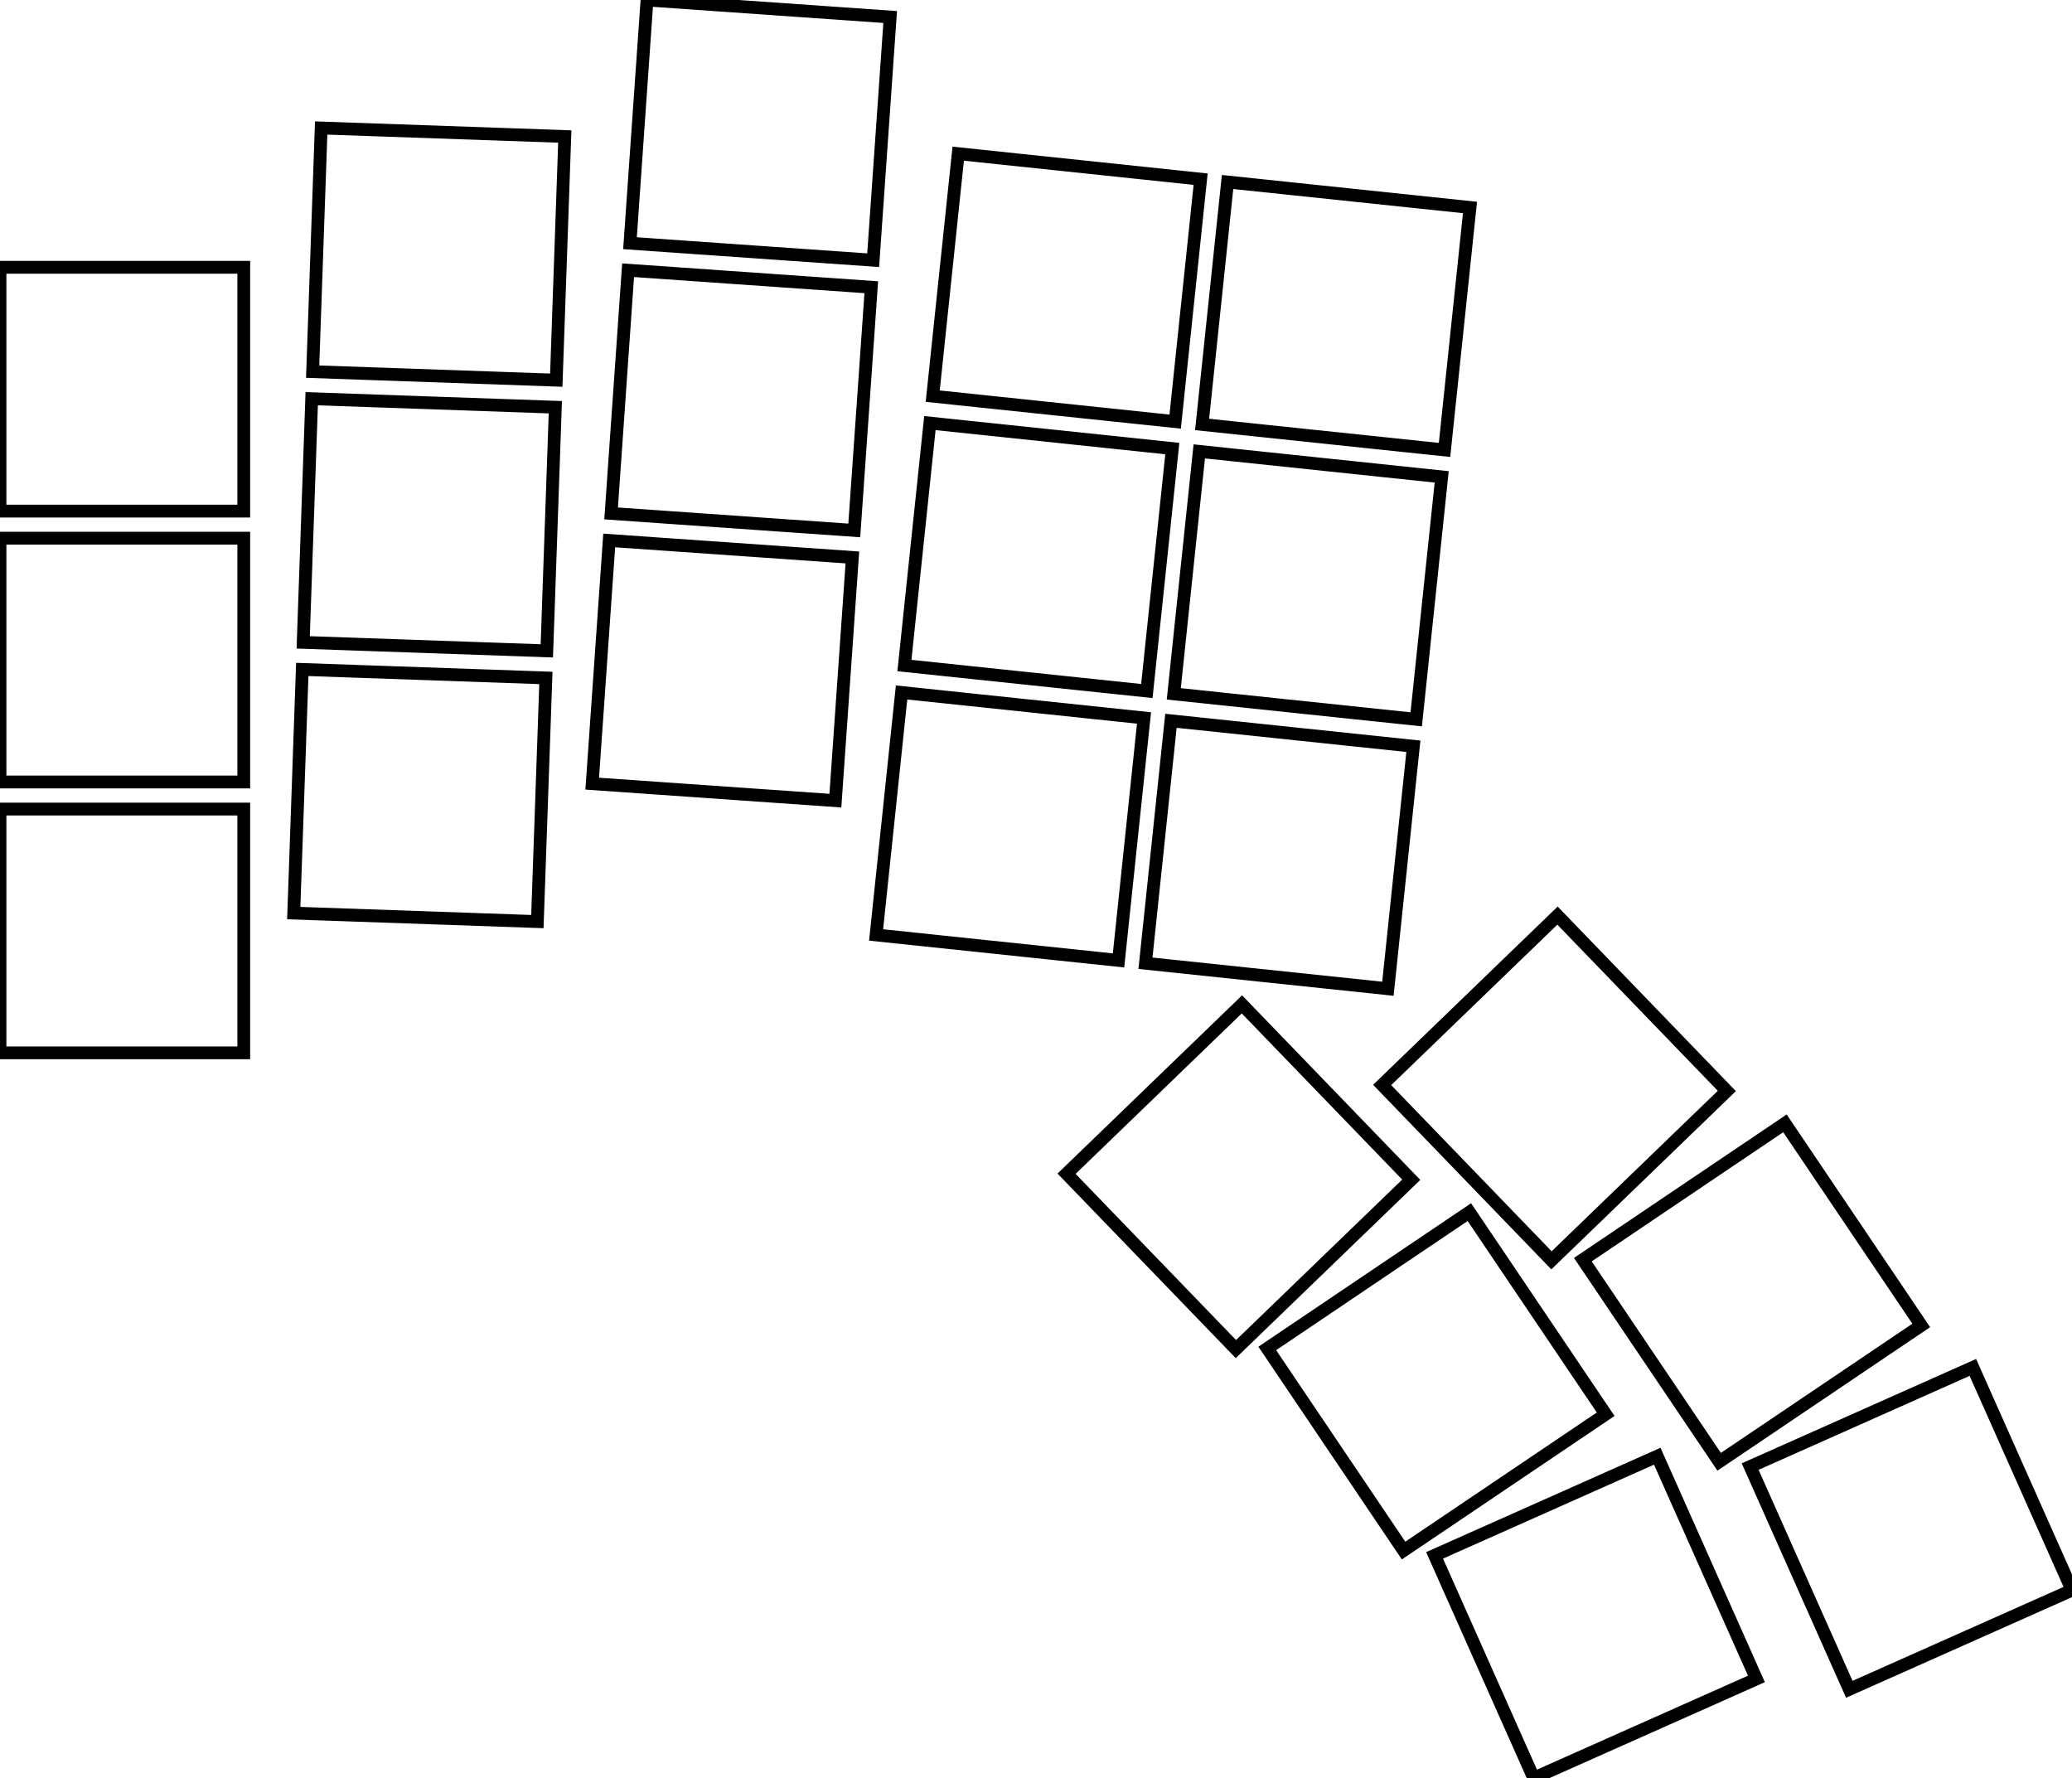 <svg width="153mm" height="131.28mm" viewBox="0 0 153 131.28" xmlns="http://www.w3.org/2000/svg"><g id="svgGroup" stroke-linecap="round" fill-rule="evenodd" font-size="9pt" stroke="#000" stroke-width="0.25mm" fill="none" style="stroke:#000;stroke-width:0.25mm;fill:none"><path d="M 141.868 97.861 L 126.946 107.927 L 116.88 93.004 L 131.803 82.939 L 141.868 97.861 Z M 118.565 104.416 L 103.642 114.482 L 93.577 99.559 L 108.5 89.493 L 118.565 104.416 Z M 22.32 49.426 L 40.309 50.054 L 39.68 68.043 L 21.691 67.415 L 22.32 49.426 Z M 23.716 9.45 L 41.705 10.079 L 41.076 28.068 L 23.087 27.439 L 23.716 9.45 Z M 23.018 29.438 L 41.007 30.066 L 40.378 48.055 L 22.389 47.427 L 23.018 29.438 Z M 0 59.735 L 18 59.735 L 18 77.735 L 0 77.735 L 0 59.735 Z M 0 39.735 L 18 39.735 L 18 57.735 L 0 57.735 L 0 39.735 Z M 0 19.735 L 18 19.735 L 18 37.735 L 0 37.735 L 0 19.735 Z M 44.985 39.903 L 62.941 41.158 L 61.686 59.114 L 43.73 57.859 L 44.985 39.903 Z M 47.776 0 L 65.732 1.256 L 64.476 19.212 L 46.52 17.956 L 47.776 0 Z M 46.38 19.951 L 64.337 21.207 L 63.081 39.163 L 45.125 37.907 L 46.38 19.951 Z M 70.756 11.346 L 88.657 13.228 L 86.776 31.129 L 68.874 29.248 L 70.756 11.346 Z M 86.465 53.218 L 104.366 55.099 L 102.485 73.001 L 84.583 71.119 L 86.465 53.218 Z M 90.646 13.437 L 108.547 15.318 L 106.666 33.22 L 88.765 31.338 L 90.646 13.437 Z M 66.574 51.127 L 84.476 53.009 L 82.594 70.91 L 64.693 69.029 L 66.574 51.127 Z M 68.665 31.237 L 86.566 33.118 L 84.685 51.02 L 66.784 49.138 L 68.665 31.237 Z M 88.556 33.327 L 106.457 35.209 L 104.575 53.11 L 86.674 51.229 L 88.556 33.327 Z M 129.697 123.959 L 113.253 131.28 L 105.932 114.836 L 122.375 107.515 L 129.697 123.959 Z M 153 117.404 L 136.556 124.725 L 129.235 108.281 L 145.679 100.96 L 153 117.404 Z M 127.512 80.549 L 114.564 93.053 L 102.06 80.105 L 115.009 67.601 L 127.512 80.549 Z M 104.209 87.103 L 91.261 99.607 L 78.757 86.659 L 91.705 74.155 L 104.209 87.103 Z" vector-effect="non-scaling-stroke"/></g></svg>